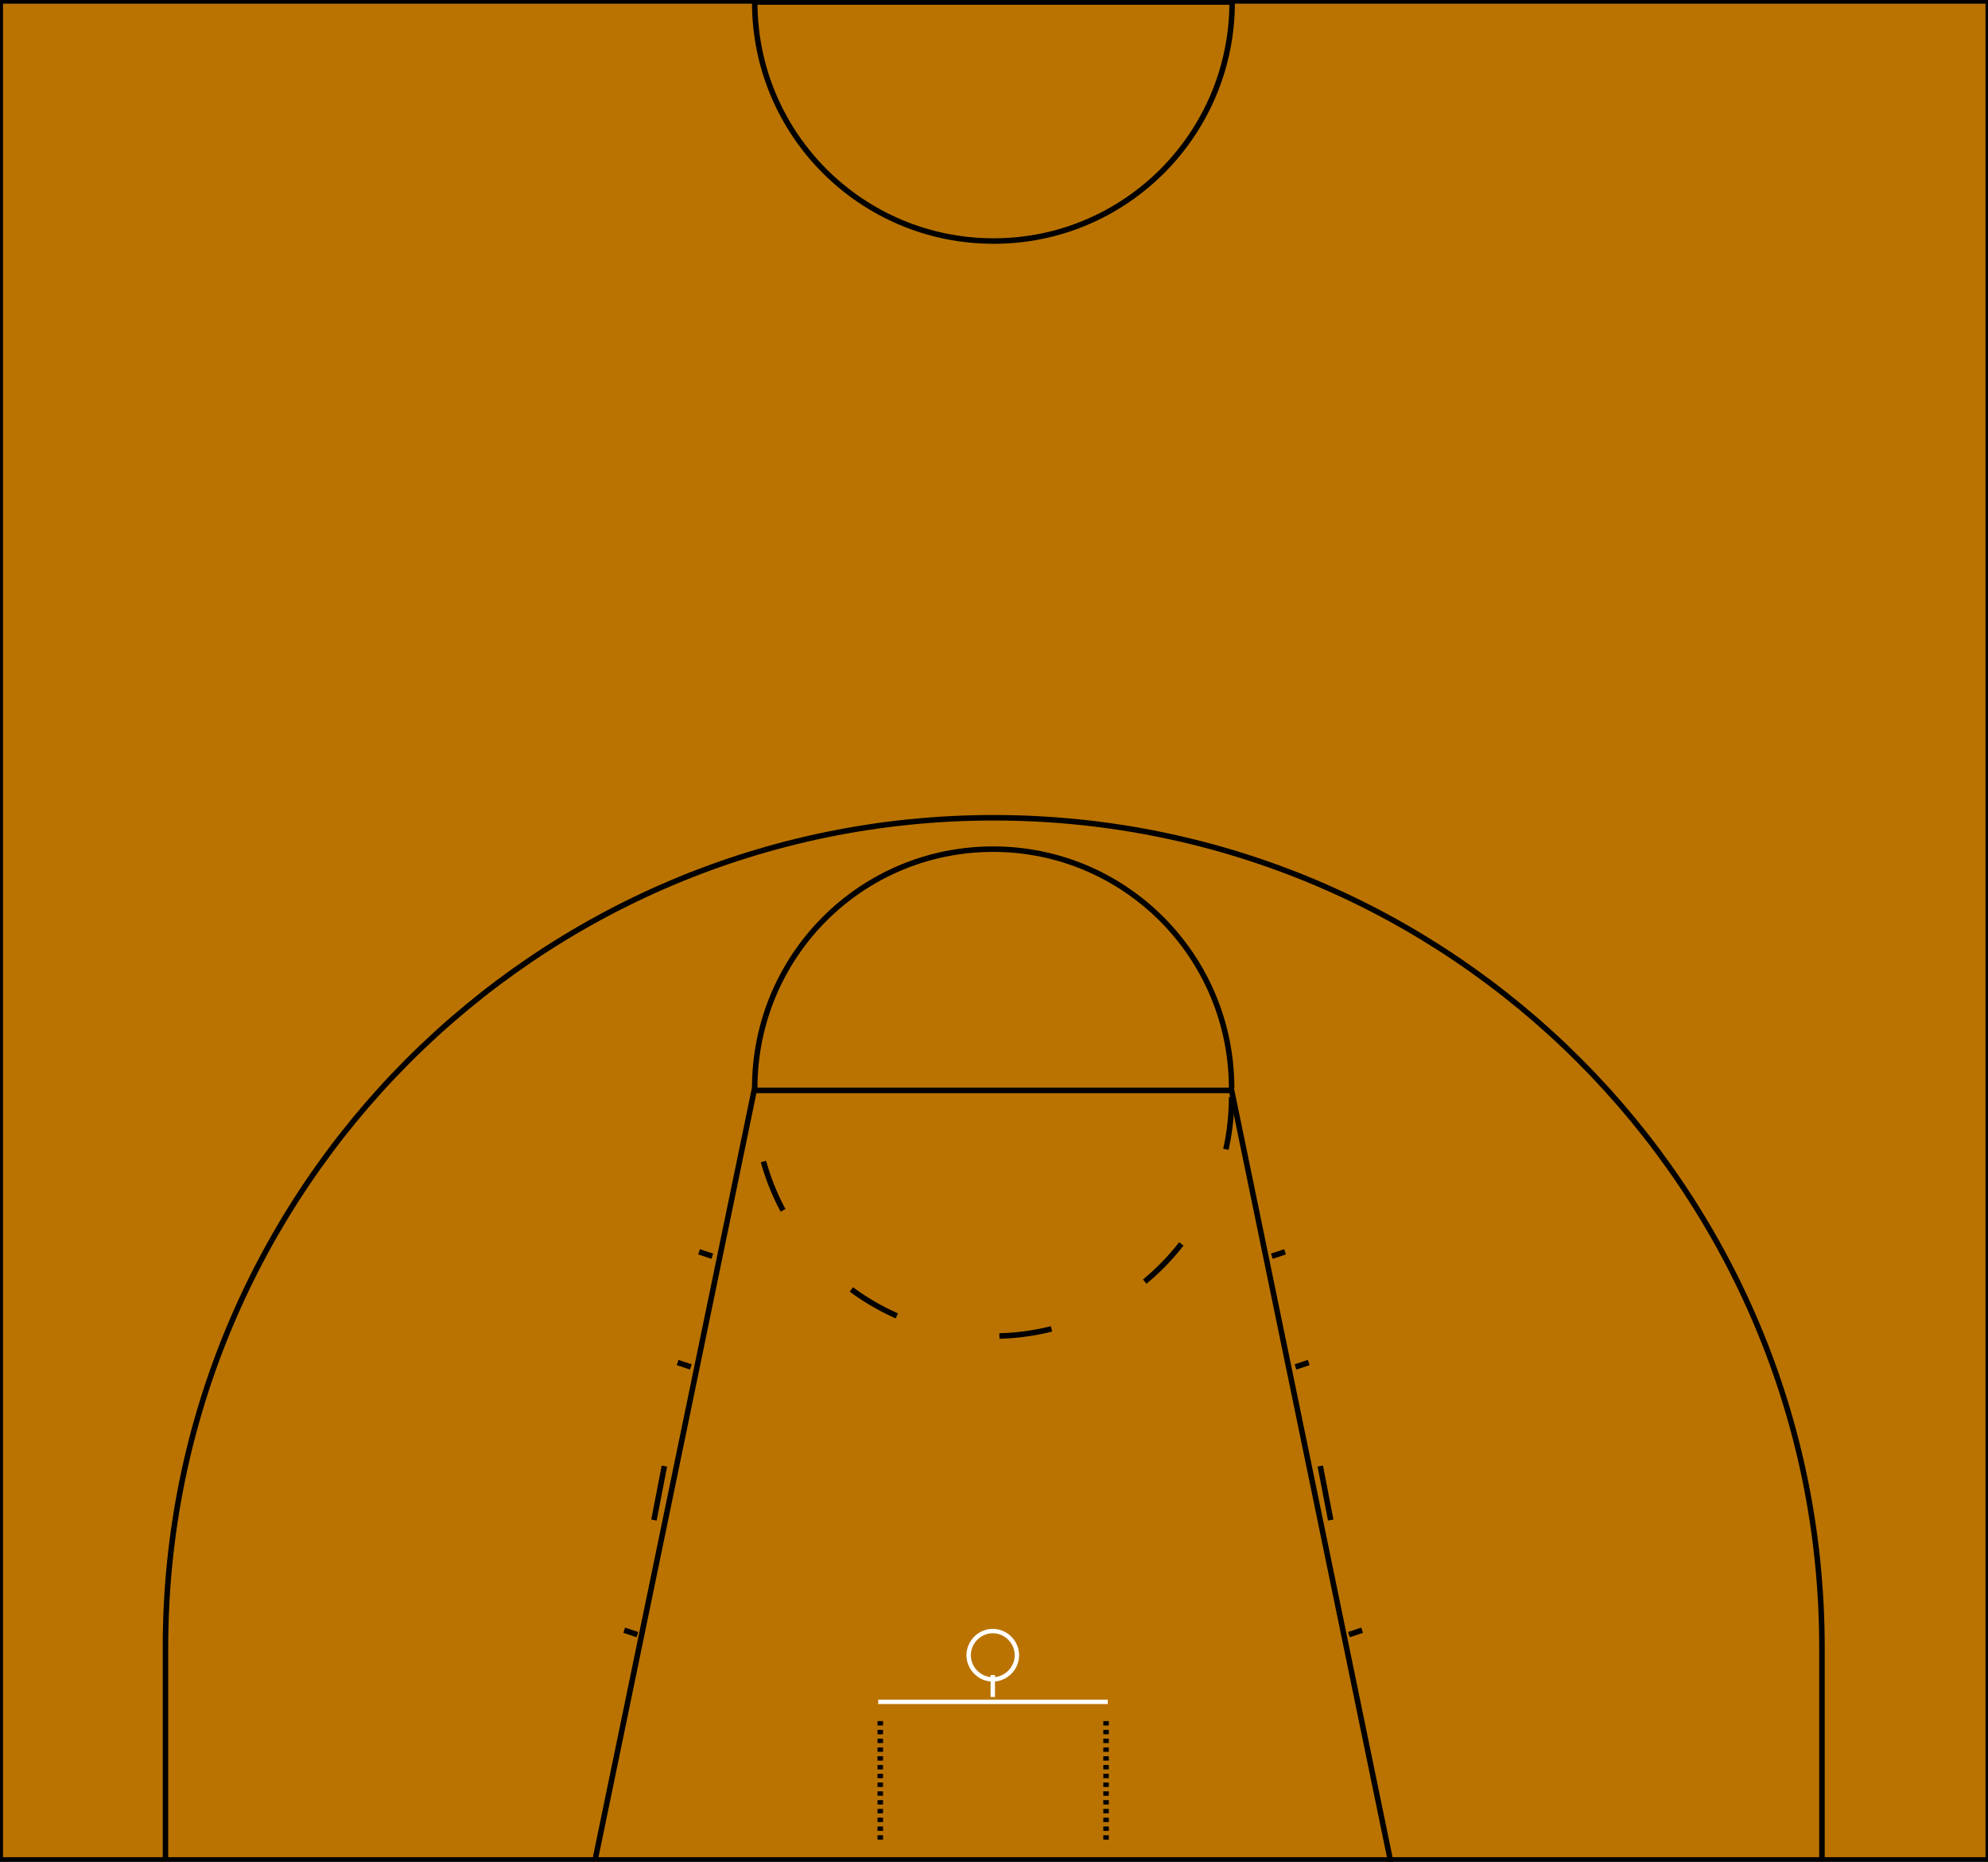 <?xml version="1.0" encoding="UTF-8" standalone="no"?>
<svg
   xmlns:dc="http://purl.org/dc/elements/1.1/"
   xmlns:cc="http://creativecommons.org/ns#"
   xmlns:rdf="http://www.w3.org/1999/02/22-rdf-syntax-ns#"
   xmlns:svg="http://www.w3.org/2000/svg"
   xmlns="http://www.w3.org/2000/svg"
   xml:space="preserve"
   style="enable-background:new -240 129.3 361 338;"
   viewBox="-240 129.3 361 338"
   y="0px"
   x="0px"
   id="svg23341"
   version="1.1"><rect x="-240" y="129.3" width="361" height="338" fill="#333333" stroke="none"/><defs
     id="defs28" /><style
     id="style3"
     type="text/css">
	.st0{fill:#BA7300;stroke:#000000;stroke-miterlimit:10;}
	.st1{fill:none;stroke:#000000;stroke-miterlimit:7;}
	.st2{fill:none;stroke:#000000;stroke-miterlimit:7;stroke-dasharray:9.567,19.135;}
	.st3{fill:none;stroke:#FFFFFF;stroke-miterlimit:7;}
	.st4{fill:none;stroke:#000000;stroke-dasharray:0.797,0.797;}
</style><g
     transform="translate(-169.052,-85.738)"
     id="g4960"><rect
       height="337.5"
       width="361"
       class="st0"
       y="215.2"
       x="-70.9"
       id="rect1881" /><path
       d="M66.1,215.4h86.7c0,24-19.4,43.4-43.3,43.4C85.5,258.8,66.1,239.4,66.1,215.4L66.1,215.4z"
       class="st1"
       id="path6321" /><path
       d="M259.9,552.7c0,0,0,0,0-38.6c0-83.2-67.3-150.6-150.4-150.6S-40.9,431-40.9,514.1   c0,38.6,0,38.6,0,38.6"
       class="st1"
       id="path24180" /><path
       d="M181.6,553.1c0,0,0,0-28.9-140.1c-86.7,0-86.7,0-86.7,0C37.2,552.3,37.2,552.3,37.2,552.3"
       class="st1"
       id="path24184" /><path
       d="M152.7,412.6c0-24-19.4-43.4-43.3-43.4c-24,0-43.3,19.4-43.3,43.4"
       class="st1"
       id="path24186" /><path
       d="M152.7,414.2c0,24-19.4,43.4-43.3,43.4c-24,0-43.3-19.4-43.3-43.4"
       class="st2"
       id="path24196" /><path
       d="M44.8,511.8c-2.4-0.8-2.4-0.8-2.4-0.8"
       class="st1"
       id="path24198" /><path
       d="M49.7,481.2c-1.9,9.8-1.9,9.8-1.9,9.8"
       class="st1"
       id="path24200" /><path
       d="M54.5,463.2c-2.4-0.8-2.4-0.8-2.4-0.8"
       class="st1"
       id="path24202" /><path
       d="M58.4,443.1c-2.4-0.8-2.4-0.8-2.4-0.8"
       class="st1"
       id="path24204" /><path
       d="M174,511.8c2.4-0.8,2.4-0.8,2.4-0.8"
       class="st1"
       id="path24206" /><path
       d="M168.8,481.2c1.9,9.8,1.9,9.8,1.9,9.8"
       class="st1"
       id="path24208" /><path
       d="M164.3,463.2c2.4-0.8,2.4-0.8,2.4-0.8"
       class="st1"
       id="path24210" /><path
       d="M160,443.1c2.4-0.8,2.4-0.8,2.4-0.8"
       class="st1"
       id="path24212" /><g
       transform="matrix(0.797,0,0,0.798,34.333,85.737)"
       id="g4396"><path
         d="M88.6,538.6c0,3,2.5,5.5,5.5,5.5c3,0,5.5-2.5,5.5-5.5c0-3-2.5-5.5-5.5-5.5    C91.1,533.1,88.6,535.6,88.6,538.6z"
         class="st3"
         id="path24190" /><path
         d="M68,549.2c52.3,0,52.3,0,52.3,0"
         class="st3"
         id="path24192" /><path
         d="M94.1,543.1c0,5,0,5,0,5"
         class="st3"
         id="path24194" /></g><path
       d="M129.9,527.5v21.9"
       class="st4"
       id="path4405" /><path
       d="M88.9,527.5v21.9"
       class="st4"
       id="path4916" /></g></svg>